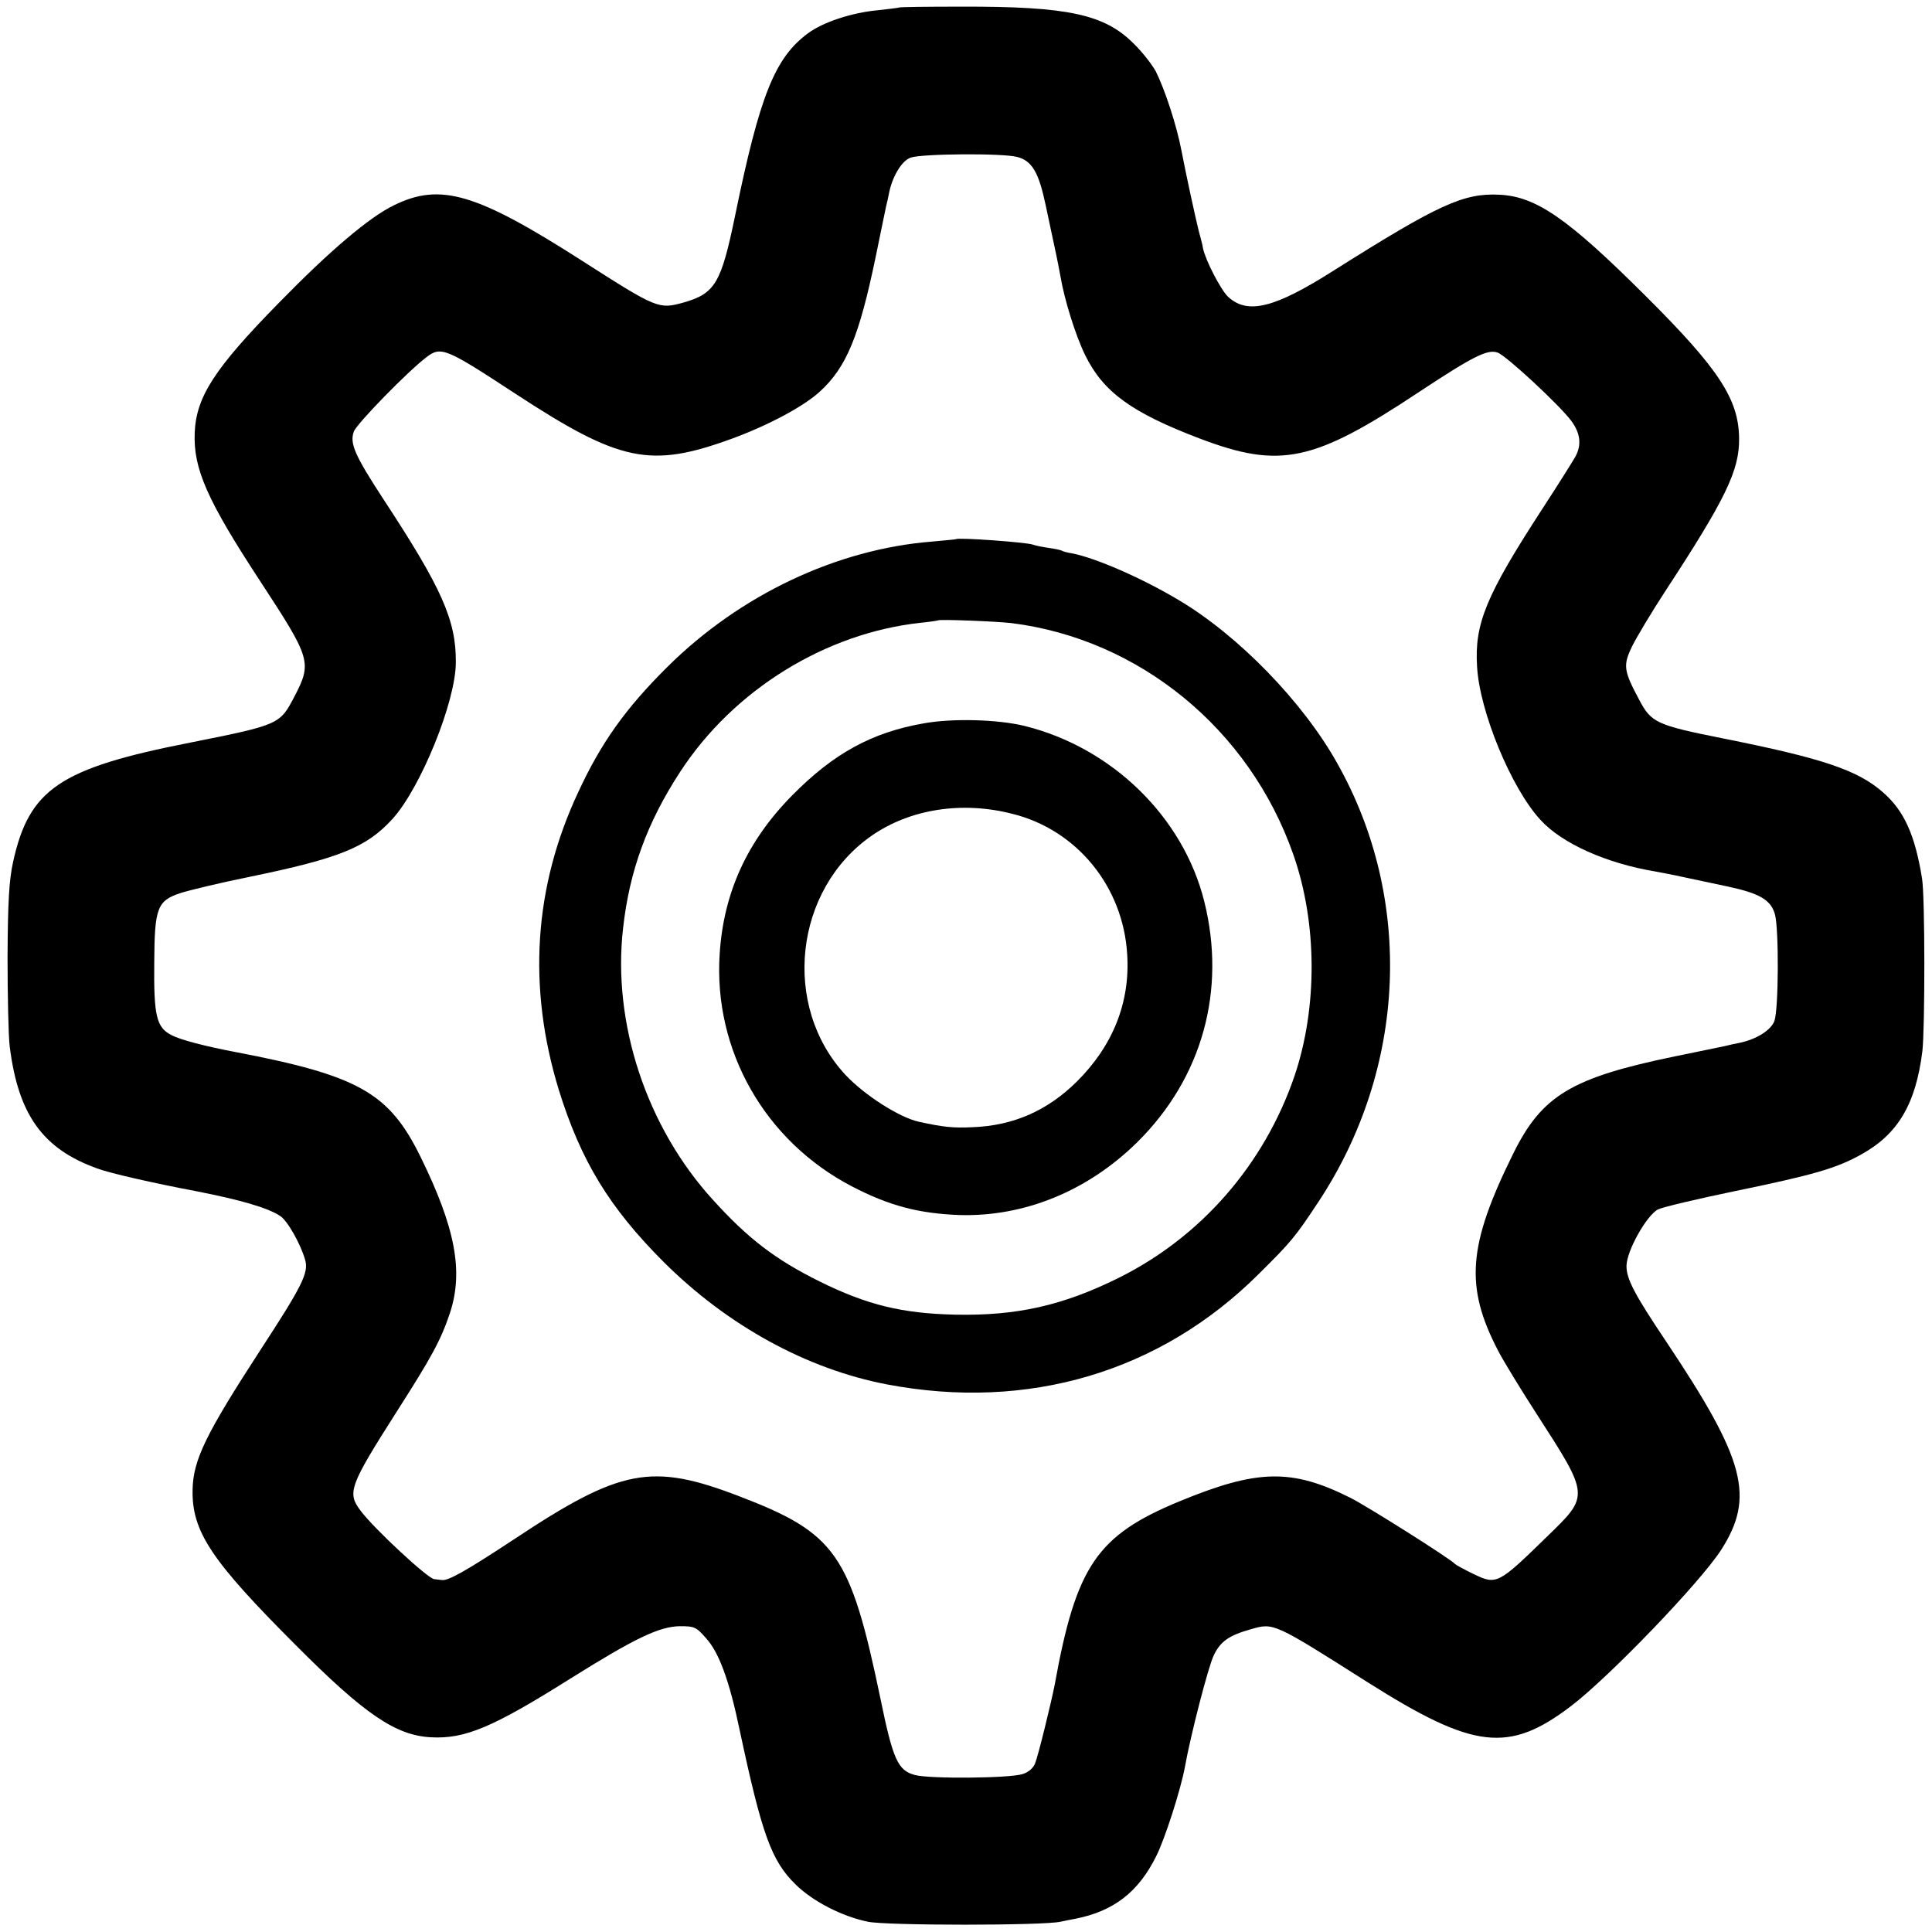 <?xml version="1.0" standalone="no"?>
<!DOCTYPE svg PUBLIC "-//W3C//DTD SVG 20010904//EN"
 "http://www.w3.org/TR/2001/REC-SVG-20010904/DTD/svg10.dtd">
<svg version="1.0" xmlns="http://www.w3.org/2000/svg"
 width="640pt" height="640pt" viewBox="0 0 640 640"
 preserveAspectRatio="xMidYMid meet">
<g transform="translate(0,640) scale(0.1,-0.1)"
fill="#000000" stroke="none">
<path d="M2978 6375 c-2 -1 -34 -5 -71 -9 -85 -8 -180 -39 -230 -76 -110 -81
-160 -205 -242 -605 -46 -223 -66 -257 -170 -287 -83 -23 -88 -21 -335 137
-351 225 -471 261 -625 185 -81 -39 -212 -150 -380 -322 -214 -218 -275 -312
-280 -431 -5 -120 41 -224 220 -497 165 -252 169 -265 110 -378 -48 -92 -50
-93 -345 -152 -433 -85 -534 -154 -587 -397 -13 -60 -17 -131 -18 -313 0 -129
3 -262 7 -295 28 -227 109 -341 291 -406 39 -15 189 -49 327 -75 148 -29 237
-55 278 -82 24 -15 68 -93 83 -146 12 -42 -10 -86 -149 -299 -180 -277 -222
-363 -224 -461 -3 -139 61 -235 342 -516 228 -229 331 -299 448 -305 113 -6
205 33 464 196 211 132 292 171 360 172 48 0 54 -2 88 -41 42 -47 76 -139 110
-302 74 -347 105 -434 186 -513 56 -55 152 -105 239 -123 62 -13 580 -13 638
0 15 3 37 8 50 10 126 25 208 88 267 207 28 55 81 219 95 295 19 106 78 335
96 371 22 46 51 66 123 86 75 22 75 22 387 -176 351 -222 467 -236 674 -78
127 97 426 408 496 516 113 176 81 298 -181 690 -106 158 -132 208 -132 251 0
50 67 169 105 188 18 8 132 35 253 60 262 54 338 76 420 122 121 67 180 166
202 341 9 75 9 514 -1 573 -23 143 -59 224 -129 285 -84 74 -200 113 -531 179
-220 44 -237 52 -277 128 -52 97 -54 114 -23 178 15 30 64 112 109 181 201
307 246 401 245 506 -1 130 -66 230 -310 473 -258 257 -362 329 -484 335 -119
6 -203 -33 -547 -250 -198 -126 -287 -148 -352 -88 -24 23 -75 121 -83 161 -1
9 -8 35 -14 57 -9 35 -44 195 -57 265 -16 84 -55 203 -85 263 -12 22 -44 64
-73 92 -97 98 -219 124 -572 123 -112 0 -204 -1 -206 -3z m392 -495 c49 -13
71 -51 94 -160 9 -41 22 -105 30 -141 8 -36 16 -79 19 -95 13 -77 50 -196 82
-261 60 -122 154 -190 380 -276 266 -101 377 -77 725 154 180 119 228 143 261
131 30 -11 206 -175 244 -226 30 -41 35 -79 14 -118 -7 -13 -56 -91 -110 -174
-186 -286 -225 -380 -216 -522 8 -148 113 -403 210 -508 71 -78 218 -144 381
-171 16 -3 59 -11 95 -19 36 -8 100 -21 141 -30 109 -23 147 -45 160 -94 13
-50 12 -312 -2 -352 -11 -30 -58 -60 -113 -72 -16 -3 -39 -8 -50 -11 -11 -2
-85 -18 -165 -34 -345 -71 -442 -130 -537 -322 -151 -305 -161 -441 -50 -654
17 -33 75 -128 128 -210 175 -271 174 -269 36 -403 -165 -161 -169 -163 -246
-126 -31 15 -58 30 -61 33 -13 16 -292 192 -346 219 -195 98 -309 95 -566 -11
-274 -113 -343 -214 -414 -607 -11 -57 -55 -237 -65 -261 -6 -16 -22 -30 -42
-36 -46 -14 -307 -16 -356 -3 -57 15 -73 51 -115 256 -99 475 -147 545 -466
667 -291 112 -393 93 -747 -142 -158 -104 -219 -139 -240 -135 -7 1 -19 2 -25
3 -21 2 -199 167 -243 226 -46 60 -38 82 120 330 115 180 145 235 175 324 46
138 19 283 -97 519 -104 212 -205 269 -613 347 -100 19 -181 40 -212 56 -50
26 -59 63 -57 244 1 176 10 201 85 226 27 9 130 34 229 54 301 62 389 98 475
192 93 102 210 389 210 519 1 139 -46 245 -239 539 -96 147 -113 186 -99 225
8 25 180 201 241 247 48 37 65 29 294 -121 347 -227 447 -248 718 -149 120 44
236 106 290 155 89 81 131 183 186 448 16 80 32 154 34 165 3 11 8 34 11 50
12 54 42 103 71 113 39 13 305 15 353 2z"/>
<path d="M3167 4614 c-1 -1 -37 -4 -79 -8 -317 -25 -637 -177 -877 -415 -138
-137 -219 -250 -295 -414 -148 -315 -169 -647 -65 -987 73 -235 167 -390 348
-571 211 -210 473 -354 739 -405 468 -89 906 41 1232 366 108 107 121 123 197
238 293 443 317 1004 62 1455 -114 203 -327 422 -524 539 -122 73 -276 140
-354 155 -14 2 -28 6 -32 8 -4 3 -24 7 -45 10 -22 3 -45 8 -53 11 -24 8 -247
24 -254 18z m183 -278 c425 -53 789 -352 934 -766 80 -227 81 -508 4 -735
-100 -292 -309 -533 -584 -669 -184 -91 -336 -125 -539 -121 -177 4 -292 32
-450 110 -147 73 -237 142 -353 270 -220 241 -334 585 -298 900 21 190 80 351
189 518 177 272 482 460 797 494 30 3 56 7 58 8 5 4 187 -3 242 -9z"/>
<path d="M3061 4004 c-173 -30 -300 -100 -437 -239 -149 -151 -227 -322 -240
-525 -21 -320 150 -620 438 -770 123 -64 221 -90 357 -95 215 -6 425 80 589
242 215 213 295 503 221 798 -70 279 -305 508 -594 580 -89 22 -239 26 -334 9z
m293 -300 c213 -53 367 -241 380 -466 10 -158 -47 -302 -167 -421 -97 -96
-210 -146 -345 -151 -64 -3 -96 0 -178 18 -64 14 -179 87 -243 155 -213 229
-170 615 87 793 127 88 299 115 466 72z"/>
</g>
</svg>
